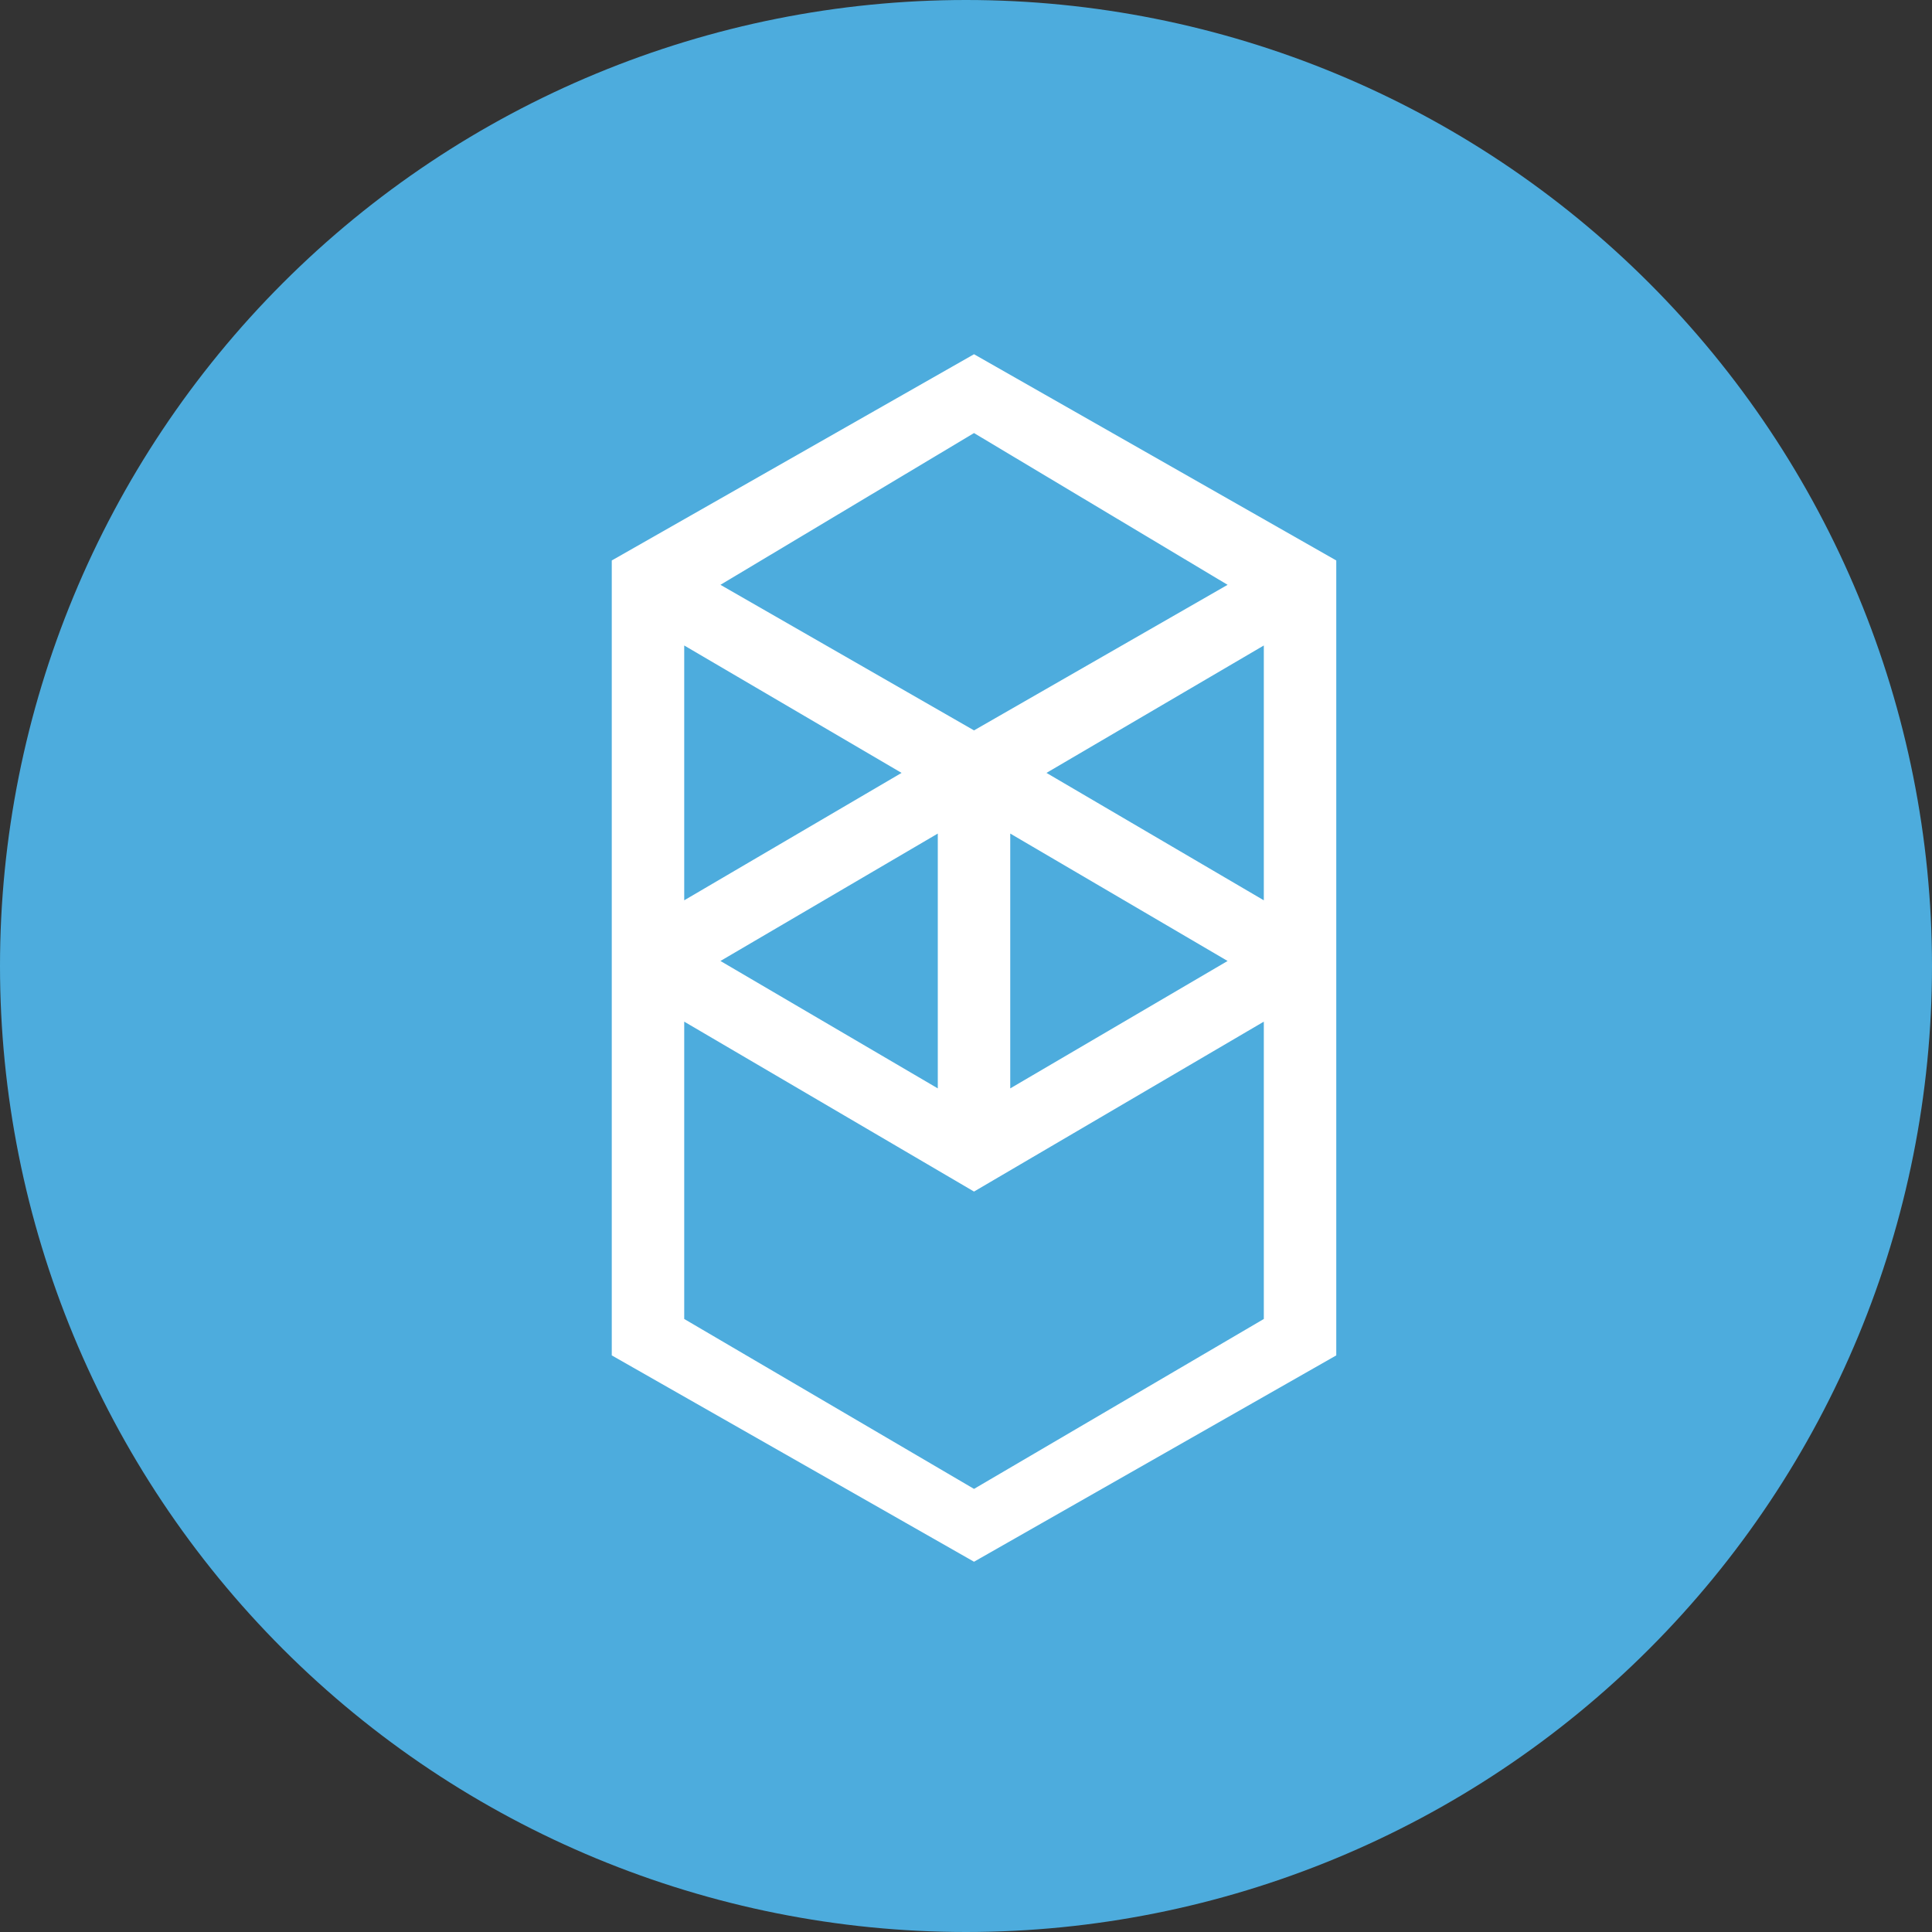 <svg width="20" height="20" viewBox="0 0 20 20" fill="none" xmlns="http://www.w3.org/2000/svg">
    <rect x="0" y="0" width="20" height="20" fill="#333333" stroke="none"/>
    <g clip-path="url(#clip0_1783_19400)">
        <path d="M0 10C0 12.652 1.054 15.196 2.929 17.071C4.804 18.946 7.348 20 10 20C12.652 20 15.196 18.946 17.071 17.071C18.946 15.196 20 12.652 20 10C20 7.348 18.946 4.804 17.071 2.929C15.196 1.054 12.652 0 10 0C7.348 0 4.804 1.054 2.929 2.929C1.054 4.804 0 7.348 0 10H0Z" fill="#4DACDD"/>
        <path d="M10.833 8.001L13.083 6.682V9.32L10.833 8.001ZM13.083 13.654L10.083 15.413L7.083 13.654V10.576L10.083 12.335L13.083 10.576V13.654ZM7.083 6.682L9.333 8.001L7.083 9.32V6.682V6.682ZM10.458 8.629L12.708 9.948L10.458 11.267V8.629V8.629ZM9.708 11.267L7.458 9.948L9.708 8.629V11.267ZM12.708 6.054L10.083 7.561L7.458 6.054L10.083 4.483L12.708 6.054ZM6.333 5.802V14.031L10.083 16.167L13.833 14.031V5.802L10.083 3.667L6.333 5.802Z" fill="white"/>
    </g>
    <defs>
        <clipPath id="clip0_1783_19400">
            <rect width="20" height="20" fill="white"/>
        </clipPath>
    </defs>
</svg>
